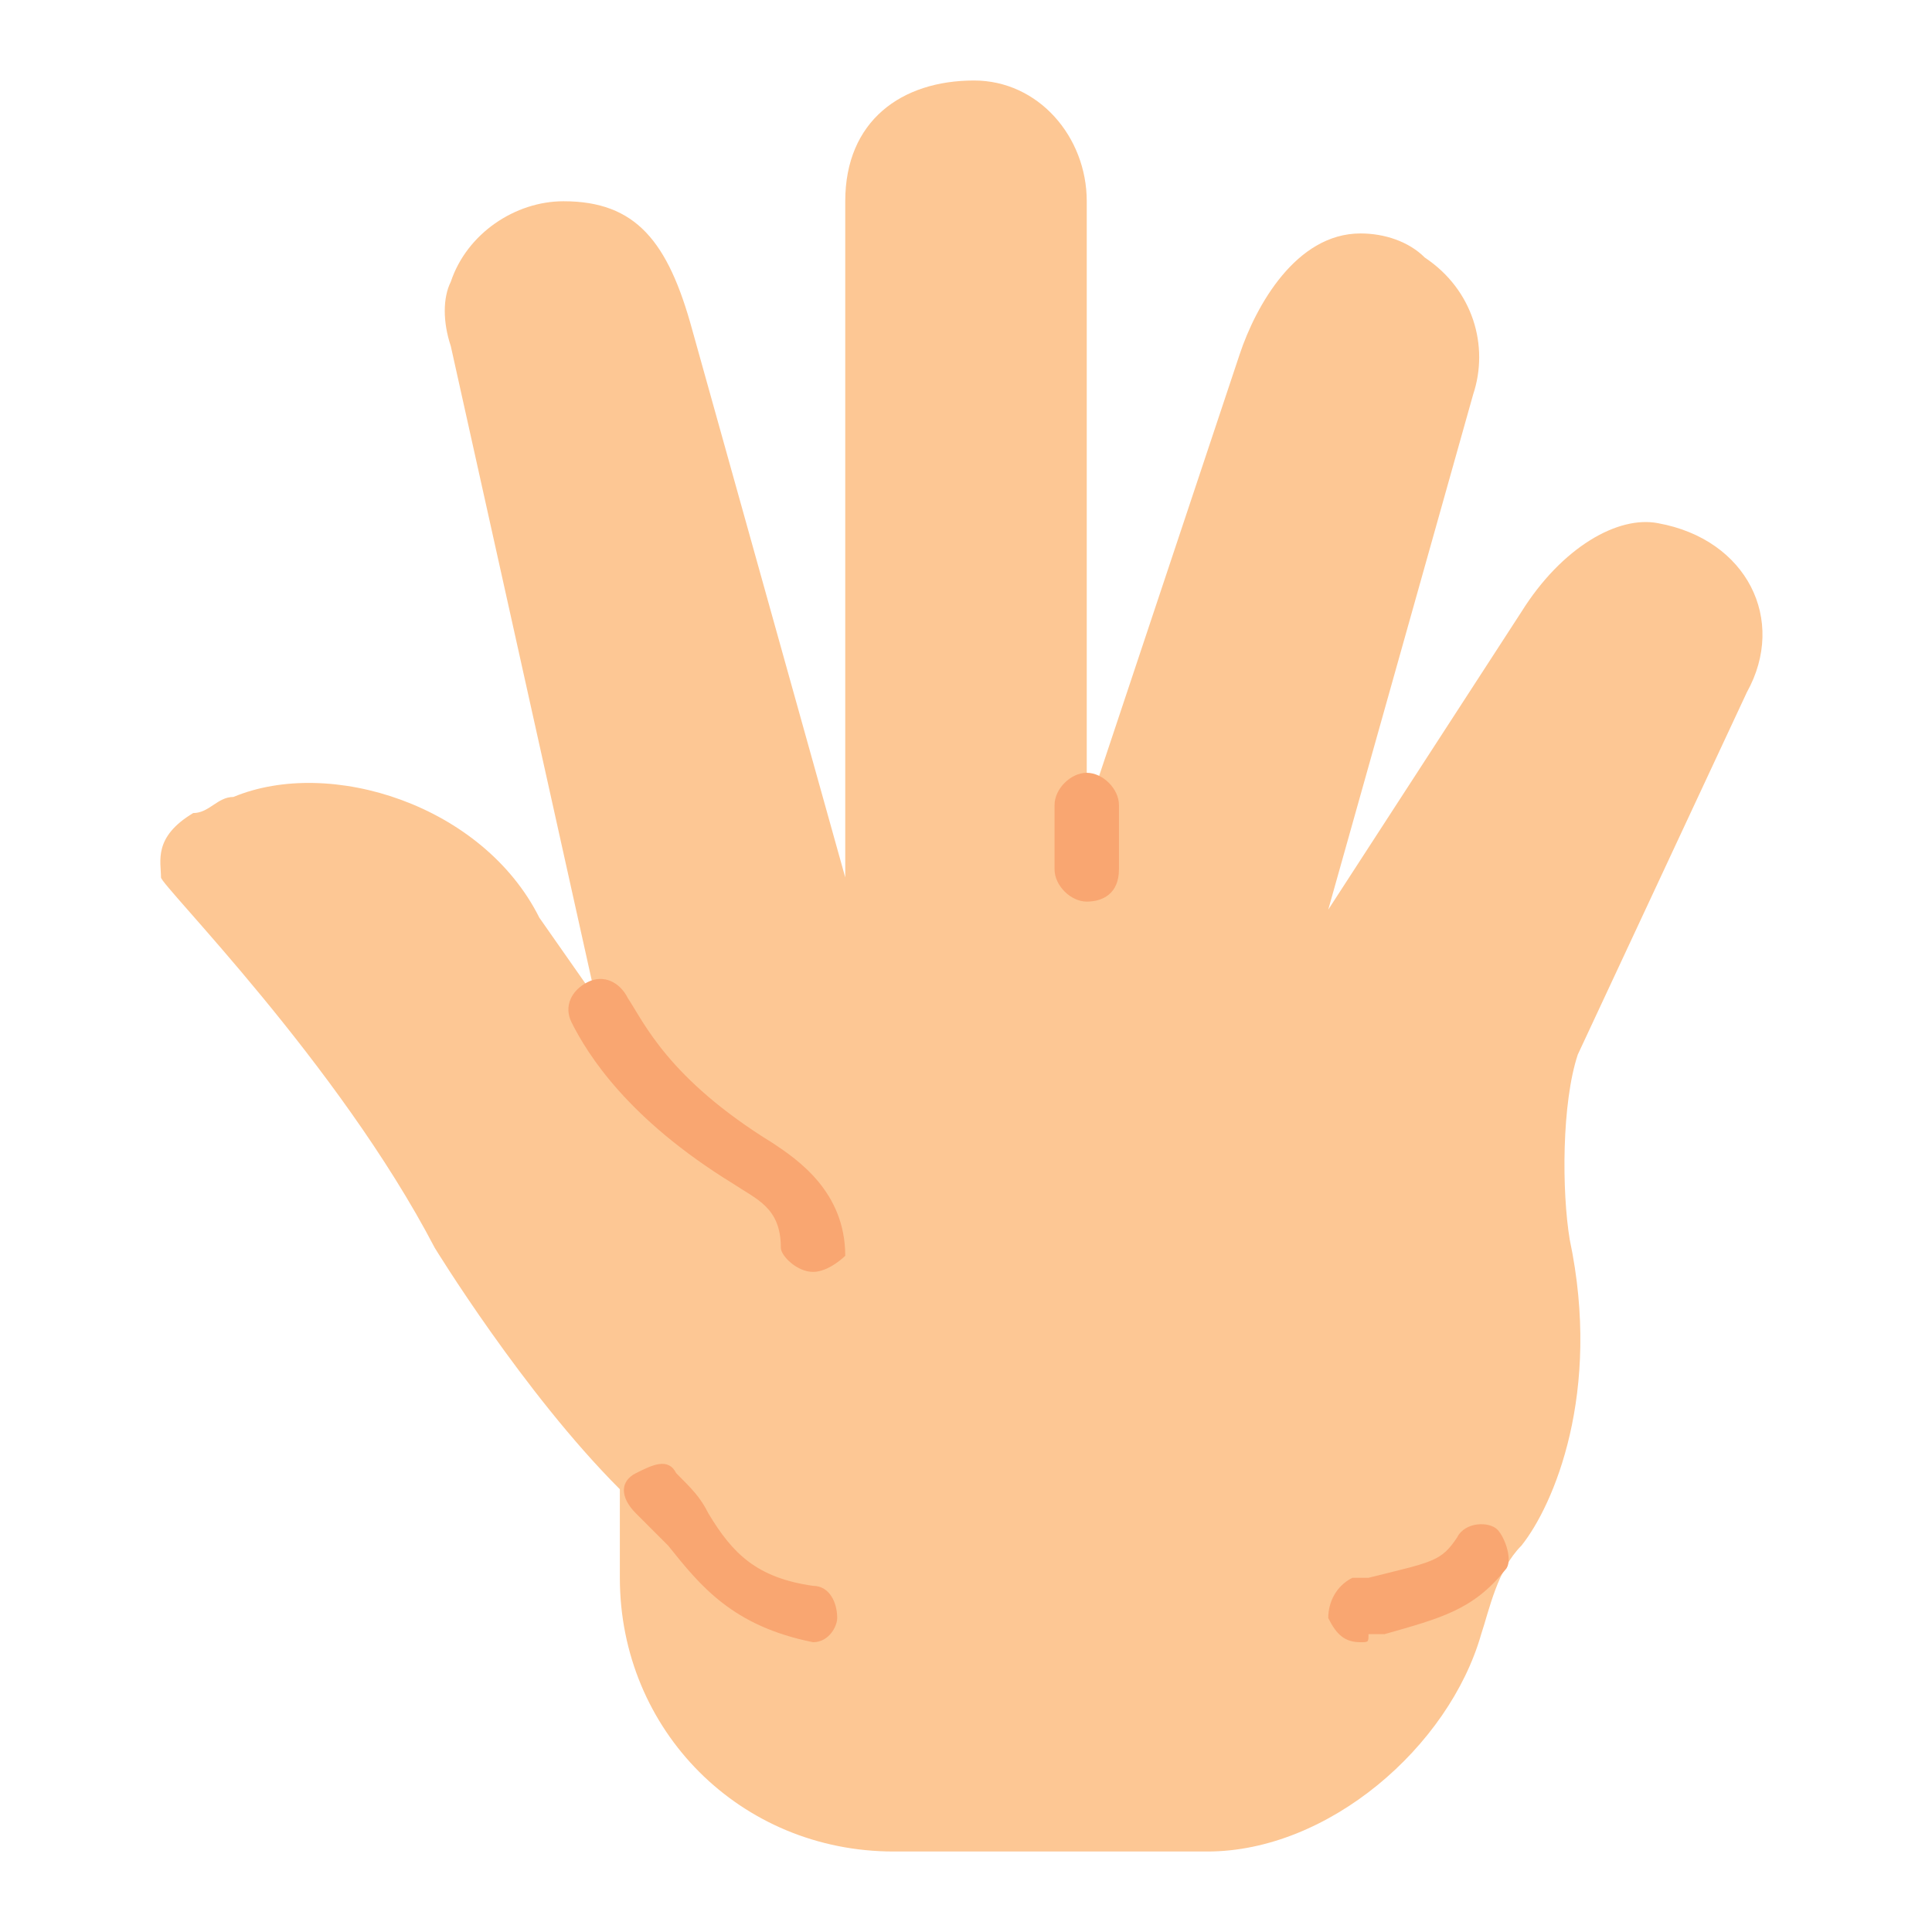 <svg xmlns="http://www.w3.org/2000/svg" viewBox="0 0 24 24"><path fill="#FDC794" d="M21.7 8.6c.5-.9 0-1.9-1.1-2.1-.5-.1-1.2.3-1.7 1.1l-2.4 3.7 1.8-6.4c.2-.6 0-1.3-.6-1.7-.2-.2-.5-.3-.8-.3-.8 0-1.3.9-1.5 1.5l-1.9 5.7V2.5c0-.8-.6-1.5-1.4-1.5-.9 0-1.6.5-1.6 1.5v8.4L8.6 4.1C8.3 3 7.9 2.5 7 2.5c-.6 0-1.2.4-1.4 1-.1.2-.1.5 0 .8l1.8 8.1-.7-1C6 10 4.1 9.4 2.9 9.9c-.2 0-.3.2-.5.2-.5.3-.4.6-.4.8 0 .1 2.2 2.3 3.4 4.6 0 0 1.1 1.8 2.3 3v1.1c0 1.9 1.5 3.4 3.4 3.4H15c1.5 0 3-1.3 3.4-2.7.1-.3.2-.8.5-1.1.4-.5 1-1.9.6-3.8-.1-.6-.1-1.7.1-2.3l2.1-4.5z"/><path d="M10.1 15.8c-.2 0-.4-.2-.4-.3 0-.5-.3-.6-.6-.8-1.3-.8-1.8-1.6-2-2-.1-.2 0-.4.2-.5.2-.1.4 0 .5.2.2.3.5 1 1.8 1.8.3.2.9.6.9 1.4 0 0-.2.2-.4.2zm0 4.6c-.1 0-.1 0 0 0-1-.2-1.4-.7-1.8-1.2l-.4-.4c-.2-.2-.2-.4 0-.5s.4-.2.5 0c.2.2.3.3.4.5.3.5.6.8 1.3.9.2 0 .3.2.3.4 0 .1-.1.3-.3.3zm3.4-9.2c-.2 0-.4-.2-.4-.4V10c0-.2.2-.4.4-.4s.4.2.4.4v.8c0 .3-.2.4-.4.4zm3.4 9.2c-.2 0-.3-.1-.4-.3 0-.2.1-.4.3-.5h.2c.8-.2.9-.2 1.1-.5.1-.2.4-.2.5-.1s.2.4.1.5c-.4.5-.8.6-1.5.8H17c0 .1 0 .1-.1.1z" fill="#F9A671"/></svg>